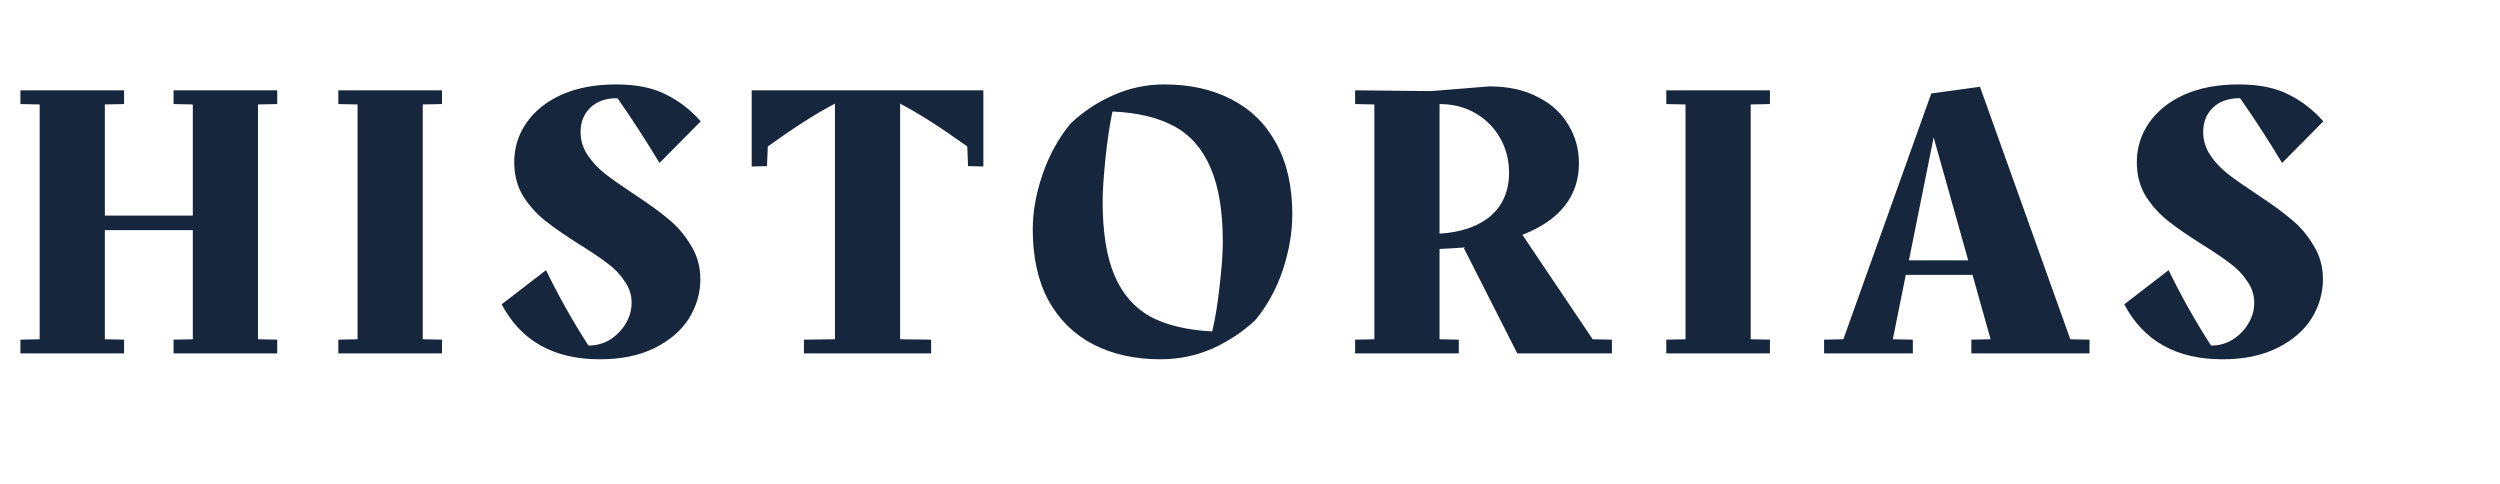 <svg width="191" height="37" viewBox="0 0 191 37" fill="none" xmlns="http://www.w3.org/2000/svg">
<path d="M19.71 7.98V25.92L21.18 25.95V27H13.26V25.95L14.73 25.92V17.58H8.01V25.92L9.48 25.95V27H1.56V25.95L3.03 25.92V7.98L1.56 7.95V6.9H9.48V7.95L8.01 7.98V16.47H14.73V7.98L13.26 7.95V6.9H21.18V7.95L19.71 7.98ZM25.848 25.95L27.318 25.92V7.98L25.848 7.95V6.9H33.768V7.95L32.298 7.98V25.92L33.768 25.95V27H25.848V25.95ZM44.356 10.08C44.356 10.72 44.536 11.31 44.896 11.85C45.256 12.39 45.706 12.87 46.246 13.29C46.786 13.71 47.526 14.23 48.466 14.85C49.566 15.57 50.446 16.21 51.106 16.77C51.766 17.31 52.326 17.97 52.786 18.75C53.266 19.51 53.506 20.37 53.506 21.33C53.506 22.39 53.216 23.39 52.636 24.33C52.056 25.25 51.186 26 50.026 26.58C48.866 27.16 47.466 27.45 45.826 27.45C42.306 27.45 39.806 26.05 38.326 23.25L41.716 20.64C42.676 22.62 43.756 24.54 44.956 26.4H44.986C45.566 26.4 46.106 26.25 46.606 25.95C47.106 25.63 47.506 25.22 47.806 24.72C48.106 24.22 48.256 23.69 48.256 23.13C48.256 22.53 48.076 21.98 47.716 21.48C47.376 20.96 46.946 20.51 46.426 20.13C45.906 19.73 45.196 19.25 44.296 18.69C43.216 18.01 42.346 17.41 41.686 16.89C41.026 16.37 40.456 15.74 39.976 15C39.516 14.24 39.286 13.37 39.286 12.39C39.286 11.29 39.596 10.29 40.216 9.39C40.856 8.47 41.756 7.75 42.916 7.23C44.096 6.71 45.476 6.45 47.056 6.45C48.596 6.45 49.856 6.7 50.836 7.2C51.836 7.68 52.736 8.37 53.536 9.27L50.386 12.45C49.326 10.69 48.256 9.04 47.176 7.5C46.276 7.5 45.576 7.75 45.076 8.25C44.596 8.73 44.356 9.34 44.356 10.08ZM75.129 6.9V12.72L73.959 12.69L73.899 11.19C71.839 9.71 70.129 8.62 68.769 7.92V25.92L71.139 25.95V27H61.419V25.95L63.789 25.92V7.92C62.429 8.62 60.719 9.71 58.659 11.19L58.599 12.69L57.429 12.72V6.9H75.129ZM88.952 6.45C90.912 6.45 92.622 6.83 94.082 7.59C95.562 8.35 96.702 9.47 97.502 10.95C98.322 12.43 98.732 14.24 98.732 16.38C98.732 17.74 98.492 19.15 98.012 20.61C97.532 22.05 96.832 23.33 95.912 24.45C94.952 25.35 93.852 26.08 92.612 26.64C91.372 27.18 90.052 27.45 88.652 27.45C86.712 27.45 85.002 27.07 83.522 26.31C82.062 25.55 80.922 24.43 80.102 22.95C79.302 21.47 78.902 19.66 78.902 17.52C78.902 16.18 79.152 14.78 79.652 13.32C80.152 11.86 80.862 10.57 81.782 9.45C82.722 8.55 83.802 7.83 85.022 7.29C86.262 6.73 87.572 6.45 88.952 6.45ZM84.242 15.42C84.242 17.74 84.542 19.61 85.142 21.03C85.742 22.45 86.652 23.5 87.872 24.18C89.092 24.84 90.672 25.22 92.612 25.32C92.852 24.32 93.042 23.15 93.182 21.81C93.342 20.45 93.422 19.34 93.422 18.48C93.422 16.14 93.112 14.26 92.492 12.84C91.892 11.4 90.972 10.34 89.732 9.66C88.492 8.98 86.912 8.6 84.992 8.52C84.772 9.56 84.592 10.77 84.452 12.15C84.312 13.53 84.242 14.62 84.242 15.42ZM123.151 25.95V27H115.921L111.841 18.96L111.931 18.9C111.471 18.94 110.821 18.98 109.981 19.02V25.92L111.451 25.95V27H103.531V25.95L105.001 25.92V7.98L103.531 7.95V6.9L109.321 6.96L113.791 6.6C115.231 6.6 116.461 6.87 117.481 7.41C118.521 7.93 119.301 8.64 119.821 9.54C120.361 10.42 120.631 11.4 120.631 12.48C120.631 13.72 120.271 14.8 119.551 15.72C118.831 16.64 117.751 17.38 116.311 17.94L121.681 25.92L123.151 25.95ZM109.981 17.85C111.641 17.75 112.941 17.3 113.881 16.5C114.821 15.68 115.291 14.58 115.291 13.2C115.291 12.22 115.061 11.33 114.601 10.53C114.141 9.73 113.511 9.1 112.711 8.64C111.911 8.18 111.001 7.95 109.981 7.95V17.85ZM127.303 25.95L128.773 25.92V7.98L127.303 7.95V6.9H135.223V7.95L133.753 7.98V25.92L135.223 25.95V27H127.303V25.95ZM159.641 25.95V27H150.611V25.95L152.081 25.92L150.701 21H145.601L144.611 25.92L146.141 25.95V27H139.361V25.95L140.831 25.92L147.551 7.14L151.271 6.63L158.171 25.92L159.641 25.95ZM150.371 19.89L147.731 10.5L145.841 19.89H150.371ZM168.323 10.08C168.323 10.72 168.503 11.31 168.863 11.85C169.223 12.39 169.673 12.87 170.213 13.29C170.753 13.71 171.493 14.23 172.433 14.85C173.533 15.57 174.413 16.21 175.073 16.77C175.733 17.31 176.293 17.97 176.753 18.75C177.233 19.51 177.473 20.37 177.473 21.33C177.473 22.39 177.183 23.39 176.603 24.33C176.023 25.25 175.153 26 173.993 26.58C172.833 27.16 171.433 27.45 169.793 27.45C166.273 27.45 163.773 26.05 162.293 23.25L165.683 20.64C166.643 22.62 167.723 24.54 168.923 26.4H168.953C169.533 26.4 170.073 26.25 170.573 25.95C171.073 25.63 171.473 25.22 171.773 24.72C172.073 24.22 172.223 23.69 172.223 23.13C172.223 22.53 172.043 21.98 171.683 21.48C171.343 20.96 170.913 20.51 170.393 20.13C169.873 19.73 169.163 19.25 168.263 18.69C167.183 18.01 166.313 17.41 165.653 16.89C164.993 16.37 164.423 15.74 163.943 15C163.483 14.24 163.253 13.37 163.253 12.39C163.253 11.29 163.563 10.29 164.183 9.39C164.823 8.47 165.723 7.75 166.883 7.23C168.063 6.71 169.443 6.45 171.023 6.45C172.563 6.45 173.823 6.7 174.803 7.2C175.803 7.68 176.703 8.37 177.503 9.27L174.353 12.45C173.293 10.69 172.223 9.04 171.143 7.5C170.243 7.5 169.543 7.75 169.043 8.25C168.563 8.73 168.323 9.34 168.323 10.08Z" fill="#15263D"/>
</svg>
